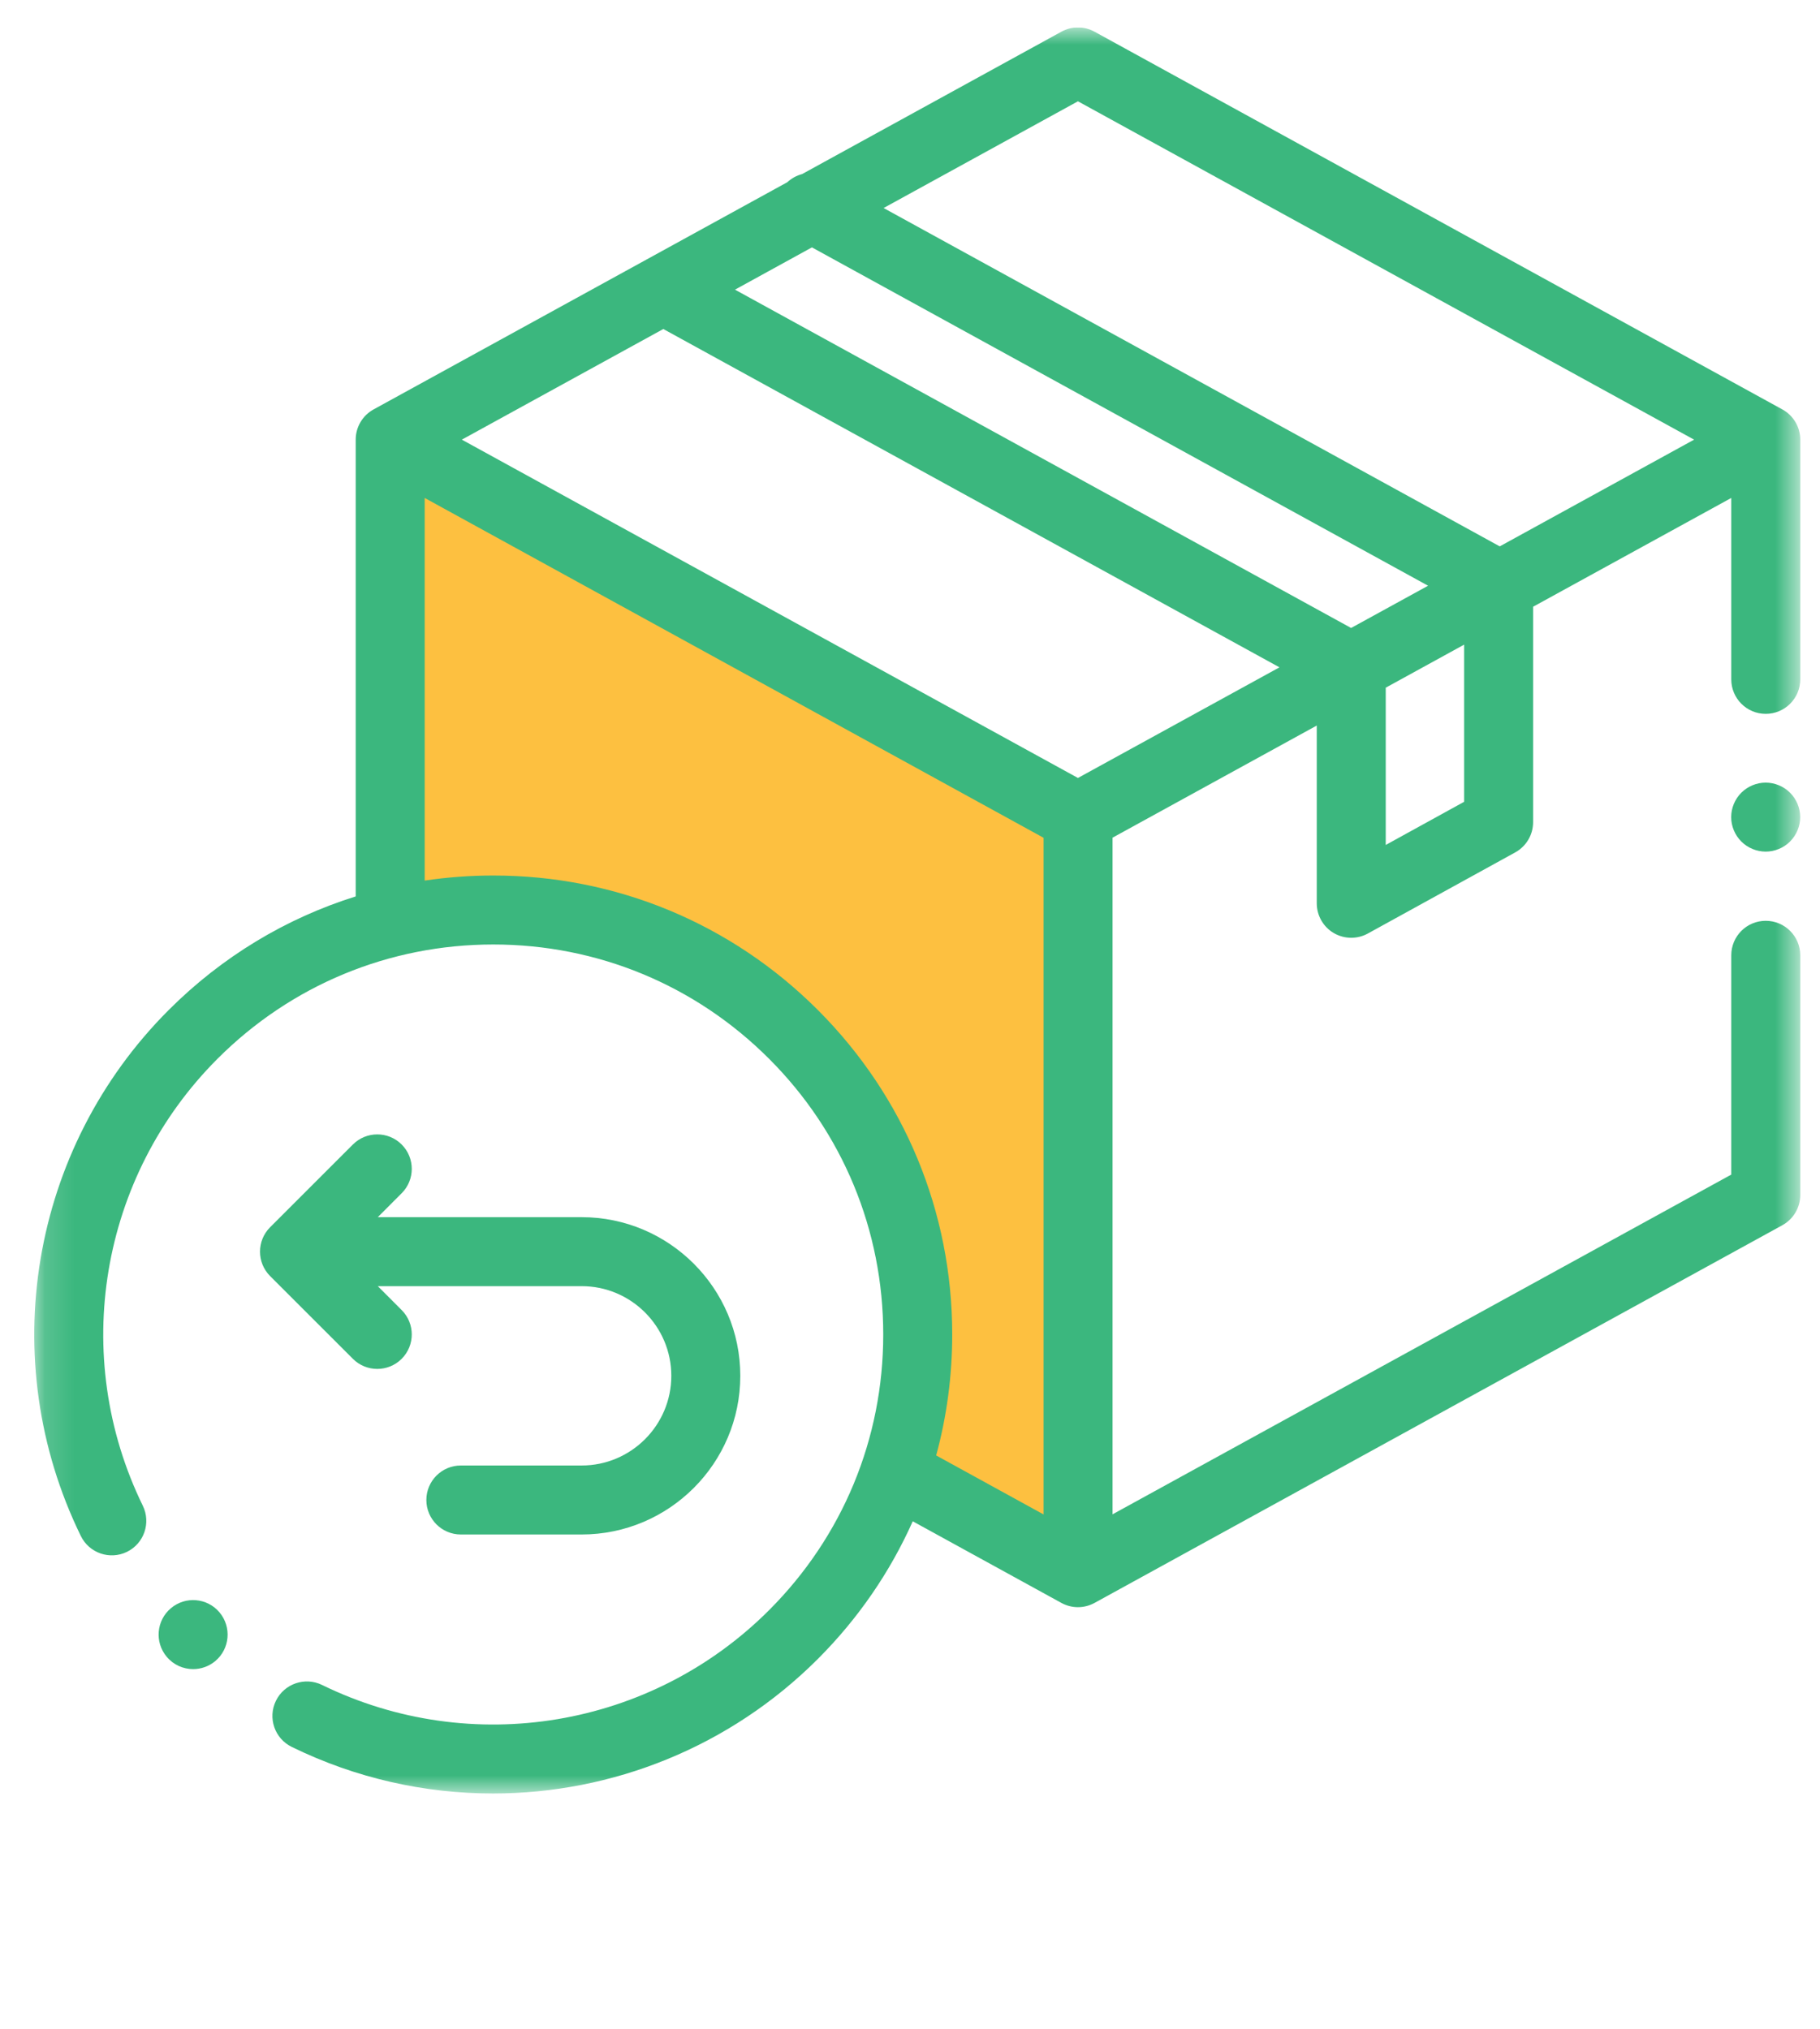 <svg width="61" height="68" viewBox="0 0 61 68" fill="none" xmlns="http://www.w3.org/2000/svg">
<g clip-path="url(#clip0_6511_1876)">
<g clip-path="url(#clip1_6511_1876)">
<g clip-path="url(#clip2_6511_1876)">
<mask id="mask0_6511_1876" style="mask-type:luminance" maskUnits="userSpaceOnUse" x="1" y="0" width="60" height="61">
<path d="M60.338 0.92H1.148V60.109H60.338V0.92Z" fill="white"/>
</mask>
<g mask="url(#mask0_6511_1876)">
<path d="M12.93 15.063V30.92C15.93 29.92 23.301 29.72 28.787 36.92C30.073 39.634 32.13 45.92 30.073 49.349L36.072 52.777V27.063L12.93 15.063Z" fill="#FDC040"/>
<path d="M59.738 13.722L36.686 1.063C36.339 0.873 35.919 0.873 35.573 1.063L26.884 5.834C26.701 5.883 26.53 5.975 26.388 6.107L12.521 13.722C12.152 13.924 11.922 14.313 11.922 14.735V30.044C9.583 30.776 7.439 32.066 5.656 33.849C1.011 38.494 -0.174 45.58 2.709 51.479C2.989 52.053 3.681 52.291 4.255 52.011C4.829 51.73 5.066 51.038 4.786 50.464C2.337 45.451 3.344 39.431 7.291 35.484C9.76 33.015 13.042 31.655 16.533 31.655C20.024 31.655 23.306 33.015 25.775 35.484C28.244 37.952 29.603 41.234 29.603 44.725C29.603 48.216 28.244 51.498 25.775 53.967C21.827 57.915 15.807 58.922 10.794 56.472C10.221 56.192 9.528 56.43 9.248 57.003C8.968 57.577 9.205 58.269 9.779 58.549C11.928 59.6 14.234 60.11 16.523 60.11C20.517 60.11 24.457 58.555 27.41 55.602C28.764 54.248 29.834 52.685 30.592 50.987L35.573 53.722C35.746 53.817 35.938 53.865 36.129 53.865C36.321 53.865 36.513 53.817 36.686 53.722L59.738 41.064C60.108 40.861 60.338 40.473 60.338 40.051V32.017C60.338 31.378 59.82 30.861 59.181 30.861C58.543 30.861 58.026 31.378 58.026 32.017V39.367L37.289 50.753V28.075L44.133 24.317V30.274C44.133 30.683 44.349 31.062 44.7 31.27C44.882 31.377 45.085 31.43 45.289 31.43C45.48 31.43 45.672 31.383 45.846 31.287L50.786 28.568C51.155 28.365 51.384 27.977 51.384 27.556V20.335L58.026 16.689V22.769C58.026 23.408 58.543 23.925 59.181 23.925C59.82 23.925 60.338 23.408 60.338 22.769V14.735C60.338 14.313 60.108 13.924 59.738 13.722ZM36.129 3.395L56.78 14.735L50.266 18.312L29.615 6.972L36.129 3.395ZM36.129 26.074L15.479 14.735L22.232 11.027L42.883 22.366L36.129 26.074ZM45.284 21.047L24.634 9.708L27.213 8.291L47.864 19.631L45.284 21.047ZM27.41 33.849C24.504 30.944 20.642 29.343 16.533 29.343C15.756 29.343 14.988 29.401 14.234 29.513V16.689L34.977 28.079V50.757L31.377 48.78C31.732 47.475 31.915 46.114 31.915 44.725C31.915 40.617 30.315 36.754 27.41 33.849ZM49.073 26.872L46.445 28.319V23.048L49.073 21.605V26.872Z" fill="#3BB77E"/>
<path d="M59.179 26.23C58.876 26.23 58.577 26.354 58.362 26.569C58.147 26.784 58.023 27.082 58.023 27.387C58.023 27.69 58.147 27.988 58.362 28.203C58.577 28.419 58.876 28.542 59.179 28.542C59.483 28.542 59.782 28.419 59.997 28.203C60.212 27.988 60.336 27.69 60.336 27.387C60.336 27.082 60.212 26.784 59.997 26.569C59.782 26.354 59.483 26.23 59.179 26.23Z" fill="#3BB77E"/>
<path d="M12.645 45.88C12.941 45.88 13.237 45.767 13.462 45.542C13.914 45.09 13.914 44.358 13.462 43.907L12.662 43.106H19.494C21.151 43.106 22.5 44.454 22.5 46.111C22.5 47.769 21.151 49.117 19.494 49.117H15.446C14.807 49.117 14.29 49.635 14.29 50.273C14.29 50.911 14.807 51.429 15.446 51.429H19.494C22.426 51.429 24.812 49.044 24.812 46.111C24.812 43.179 22.426 40.794 19.494 40.794H12.662L13.462 39.993C13.914 39.541 13.914 38.809 13.462 38.358C13.011 37.907 12.279 37.907 11.828 38.358L9.053 41.132C8.602 41.584 8.602 42.316 9.053 42.768L11.828 45.542C12.053 45.767 12.349 45.88 12.645 45.88Z" fill="#3BB77E"/>
<path d="M6.473 55.941C6.144 55.941 5.818 55.802 5.59 55.53L5.588 55.528C5.177 55.039 5.24 54.31 5.729 53.899C6.217 53.488 6.946 53.551 7.357 54.039C7.768 54.529 7.706 55.259 7.217 55.67C7 55.852 6.736 55.941 6.473 55.941Z" fill="#3BB77E"/>
</g>
</g>
</g>
</g>
<defs>
<clipPath id="clip0_6511_1876">
<rect width="60" height="60" fill="white" transform="translate(0.5 0.92)"/>
</clipPath>
<clipPath id="clip1_6511_1876">
<rect width="60" height="60" fill="white" transform="translate(0.5 0.92)"/>
</clipPath>
<clipPath id="clip2_6511_1876">
<rect width="60" height="60" fill="white" transform="translate(0.5 0.92)"/>
</clipPath>
</defs>
</svg>
